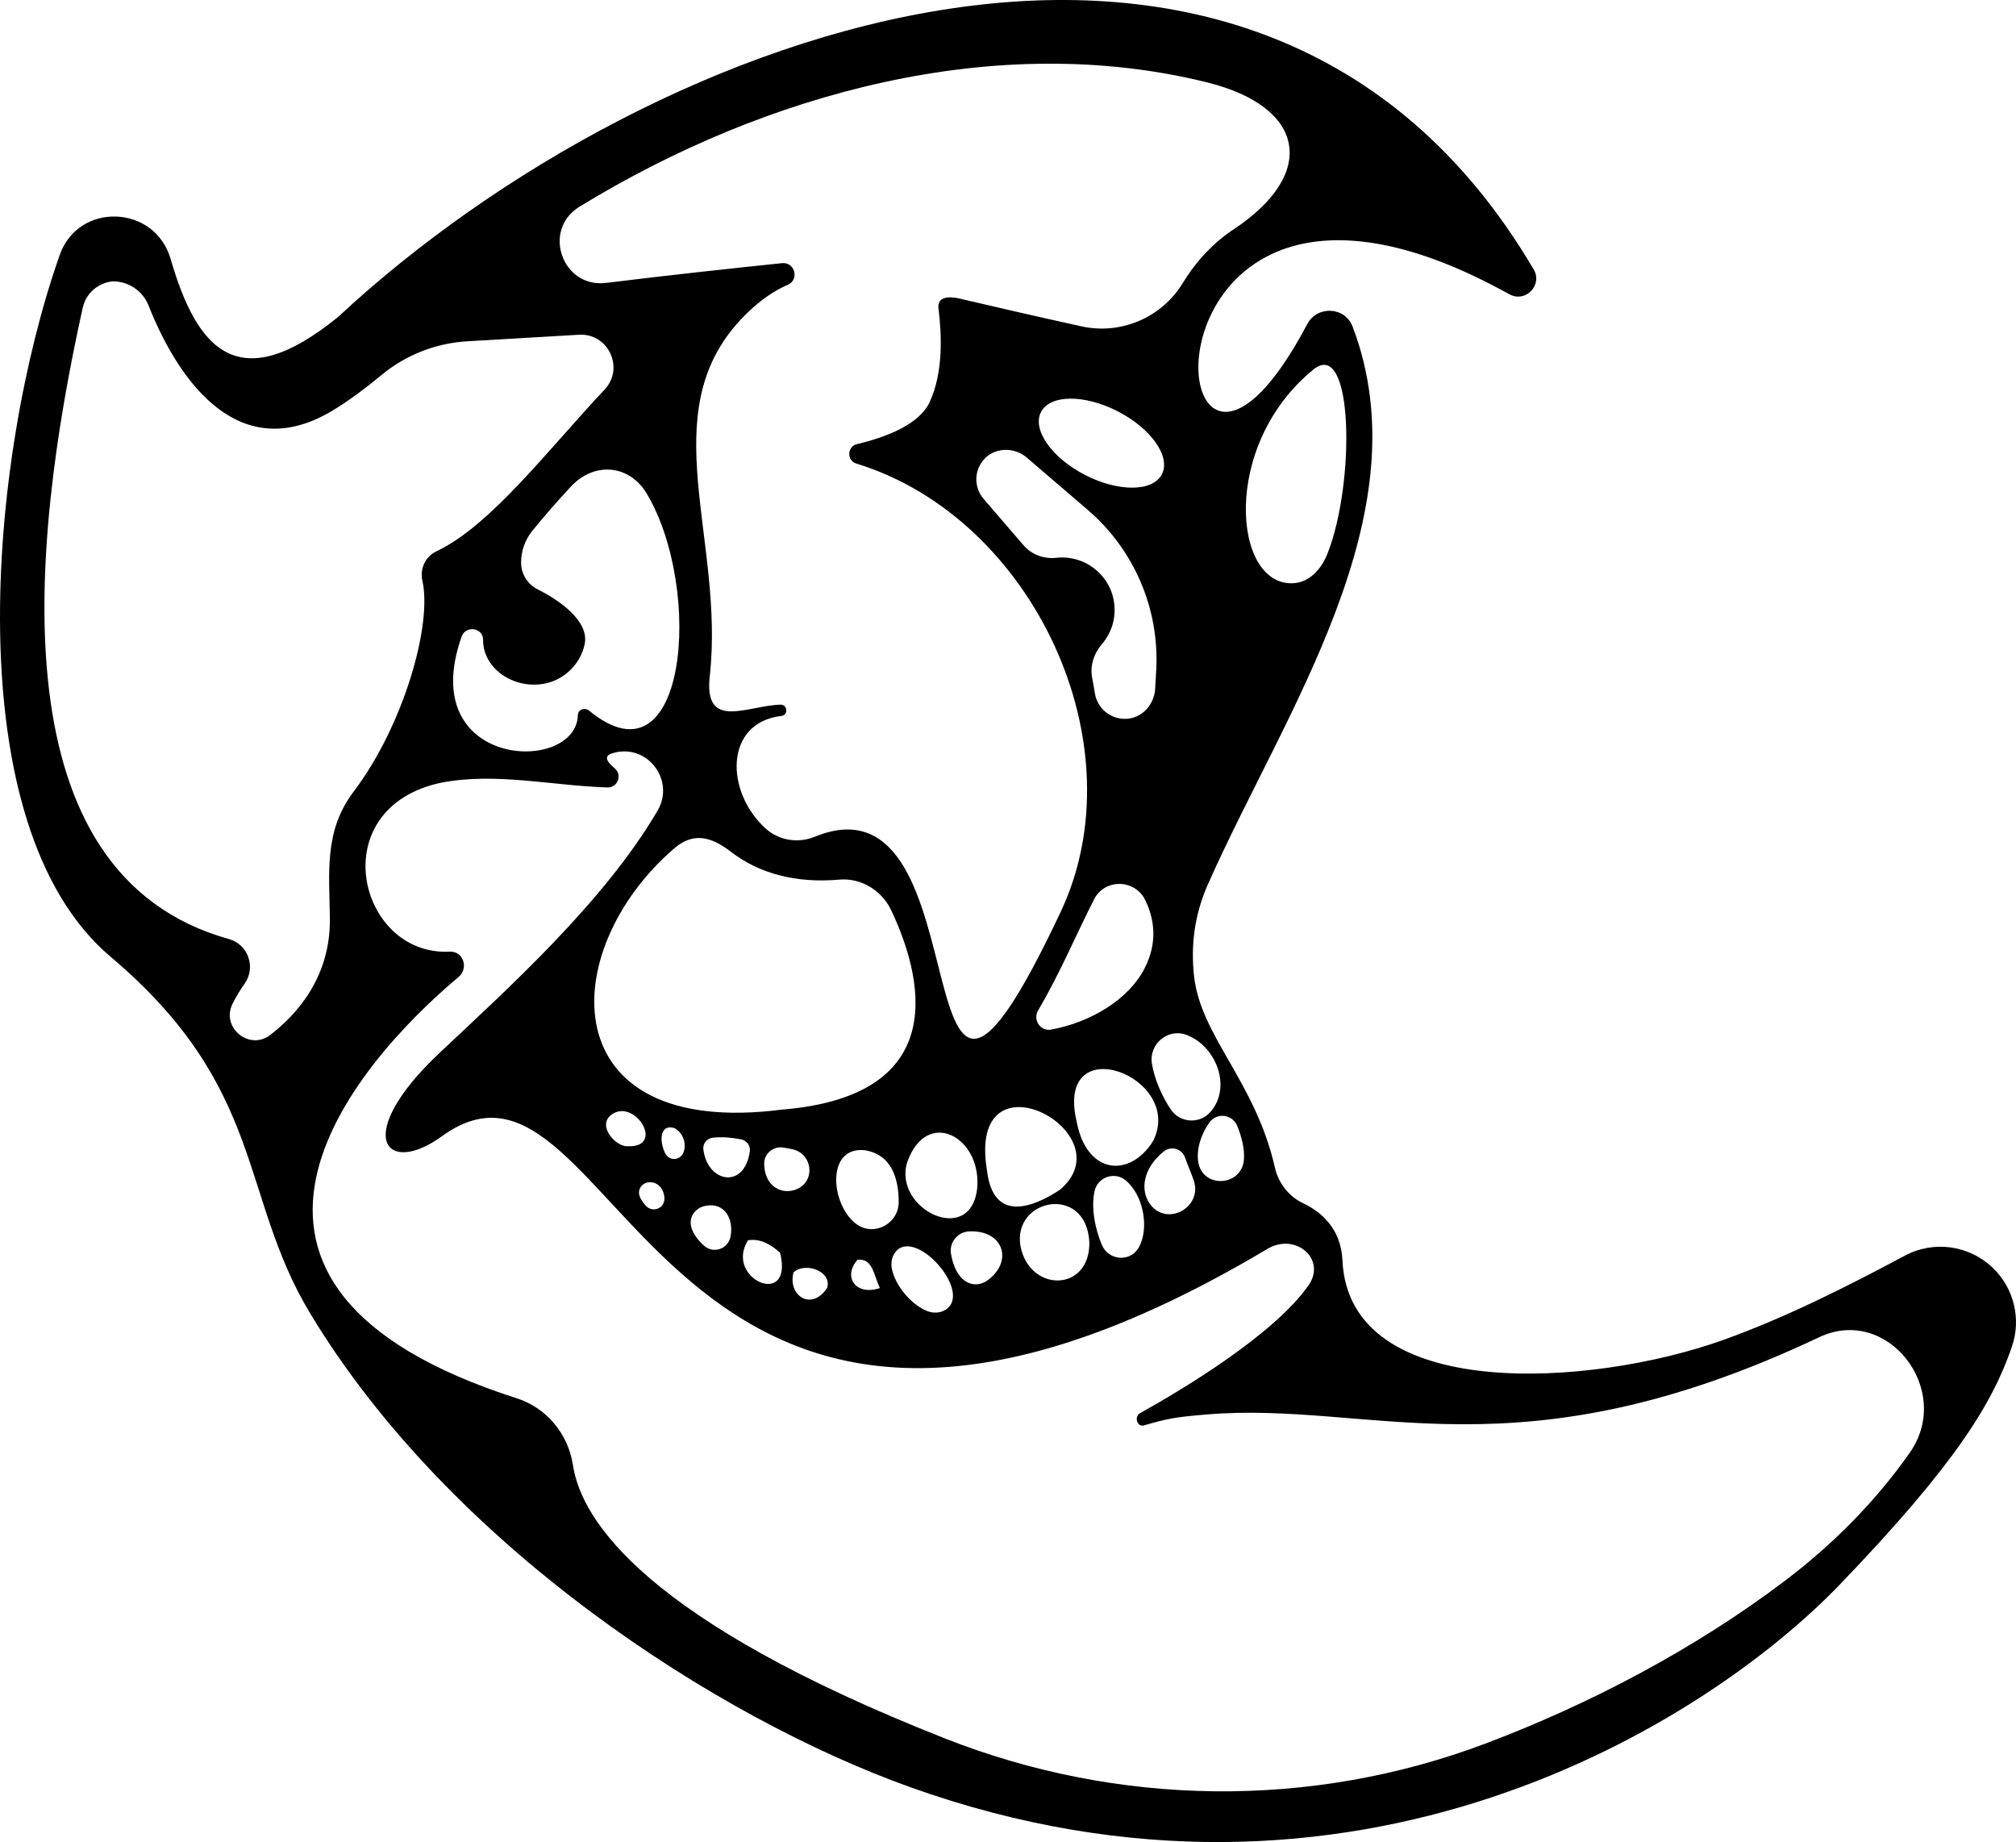 <svg width="903" height="825" viewBox="0 0 903 825" fill="none" xmlns="http://www.w3.org/2000/svg">
<g clip-path="url(#clip0_134_29)">
<path d="M892.693 567.911C882.133 557.684 866.167 555.438 853.206 562.38C827.291 576.258 799.748 590.121 771.909 600.117C712.791 621.337 604.188 628.504 601.303 564.465C600.65 549.963 591.438 542.578 583.736 538.928C577.255 535.853 572.636 529.936 571.056 522.945C562.329 484.387 537.755 464.135 534.82 437.075C533.352 423.5 534.967 409.762 541.033 396.082C575.325 318.79 637.855 230.436 605.845 146.251C602.461 137.343 589.992 136.726 585.54 145.156C518.102 272.854 499.946 40.924 667.968 127.467C670.861 128.955 673.557 130.401 676.078 131.784C683.373 135.799 691.243 127.53 686.848 120.461C686.743 120.3 686.644 120.132 686.539 119.963C563.606 -87.856 292.444 10.845 151.551 141.85C106.468 178.653 88.031 156.057 76.418 115.955C69.362 91.597 35.141 90.306 26.73 114.228C-5.146 204.864 -20.129 369.667 49.569 428.533C119.268 487.405 106.974 535.222 138.871 588.128C201.527 692.051 320.844 769.329 407.702 800.425C606.562 871.617 764.544 771.645 824.209 709.551C876.467 655.164 892.525 628.244 901.175 603.107C905.436 590.739 902.094 577.016 892.693 567.911ZM588.272 165.513C606.239 150.891 607.144 216.165 594.605 247.942C591.866 254.885 586.608 260.858 579.151 261.216C552.218 262.494 546.763 199.297 588.272 165.52V165.513ZM554.142 504.189C556.185 509.123 557.491 514.458 557.189 519.168C556.41 531.452 538.597 532.526 536.708 520.361C535.859 514.865 537.832 508.267 541.623 502.834C544.867 498.18 551.965 498.945 554.135 504.182L554.142 504.189ZM542.101 498.089C537.256 503.543 528.515 502.96 524.436 496.916C520.455 491.013 517.063 483.242 515.954 476.321C514.557 467.568 523.165 460.387 531.457 463.497C544.776 468.494 551.916 487.033 542.094 498.089H542.101ZM482.21 502.188C472.458 460.134 530.776 482.133 516.551 510.934C506.265 527.62 486.725 526.349 482.21 502.188ZM510.084 558.723C506.328 565.356 496.562 564.64 493.571 557.628C490.488 550.405 488.572 540.648 490.327 533.256C491.794 527.107 499.328 524.594 504.194 528.63C512.359 535.411 514.81 550.37 510.077 558.716L510.084 558.723ZM383.711 548.306C372.084 539.939 369.697 513.328 387.355 515.153C399.34 517.048 402.549 527.823 402.542 538.373C402.542 548.025 391.547 553.95 383.711 548.313V548.306ZM394.124 576.875C383.199 580.582 377.343 571.695 384.125 564.191C390.999 563.573 391.203 570.796 394.124 576.875ZM315.038 514.669C314.736 512.064 316.828 509.748 319.44 509.509C323.758 509.116 327.739 509.488 331.945 510.289C334.409 510.759 336.199 513.061 335.862 515.546C333.517 532.919 316.765 529.69 315.038 514.669ZM327.156 554.09C326.005 559.453 319.496 561.601 315.396 557.951C310.888 553.936 307.602 548.453 310.404 543.8C311.639 541.75 313.802 540.479 316.154 540.037C324.825 538.402 328.827 546.32 327.156 554.09ZM335.062 555.473C340.84 554.603 345.271 557.466 349.406 561.018C355.711 586.499 324.165 572.748 335.062 555.473ZM342.287 521.239C342.209 516.69 346.359 513.209 350.845 513.96C352.306 514.205 353.759 514.437 355.163 514.774C363.792 516.852 365.33 528.532 357.333 532.393C350.866 535.51 342.469 531.909 342.287 521.246V521.239ZM355.437 569.835C360.843 565.012 372.786 569.477 370.483 576.812C363.645 587.362 352.685 580.413 355.437 569.835ZM350.185 496.973C247.172 510.204 248.822 425.886 301.894 380.056C310.558 372.573 318.471 374.609 327.535 381.593C340.033 391.224 356.575 395.667 375.869 393.962C385.733 393.084 394.973 398.791 399.207 407.741C412.463 435.777 427.965 490.683 350.185 496.973ZM290.71 529.494C294.866 529.262 297.527 532.751 297.604 536.822C297.689 541.223 292.233 543.315 289.298 540.03C287.901 538.465 286.736 536.871 286.328 535.123C285.675 532.337 287.845 529.641 290.71 529.487V529.494ZM281.147 513.37C275.86 513.735 267.126 504.083 273.971 499.184C284.362 491.659 298.194 514.058 281.147 513.37ZM302.175 505.291C305.91 507.425 307.371 511.594 306.367 515.511C305.306 519.645 299.977 520.397 298.004 516.606C295.175 511.166 295.526 503.108 302.175 505.284V505.291ZM240.972 264.038C236.387 261.764 233.41 257.173 233.41 252.056V251.957C233.41 246.805 235.144 241.821 238.381 237.82C243.471 231.524 249.229 224.89 255.744 217.892C266.171 206.696 281.926 207.987 289.734 221.142C315.227 264.108 307.623 354.217 263.945 318.334C261.937 316.684 258.904 317.702 258.834 320.299C258.075 346.987 185.737 344.383 206.793 285.061C208.576 280.042 216.286 281.074 216.377 286.402C216.377 286.472 216.377 286.549 216.377 286.627C216.349 299.599 230.412 308.991 244.258 306.106C252.992 304.288 260.062 297.226 261.881 288.487C264.057 278.028 250.156 268.594 240.972 264.038ZM437.746 531.614C435.281 558.99 399.502 541.406 406.446 520.263C415.138 496.165 439.354 508.941 437.746 531.614ZM400.885 561.011C409.584 548.945 436.306 578.911 423.402 586.682C420.979 588.142 417.988 588.233 415.355 587.201C408.11 584.344 400.857 575.647 399.46 568.122C399.003 565.651 399.41 563.054 400.878 561.018L400.885 561.011ZM425.957 561.538C425.101 556.449 428.934 551.746 434.088 551.507C449.267 550.798 453.993 564.577 442.632 573.225C440.575 574.791 437.977 575.584 435.45 575.057C429.924 573.913 427.01 567.785 425.957 561.538ZM442.078 524.124C432.964 468.803 505.043 507.291 474.719 532.898C463.064 540.571 444.844 548.095 442.078 524.124ZM498.921 269.204C497.502 260.556 491.05 253.277 482.667 250.729C479.402 249.739 476.243 249.487 473.266 249.817C467.684 250.427 462.151 248.497 458.493 244.243C451.17 235.728 440.589 223.458 440.589 223.458C436.398 218.622 436.159 211.406 440.294 206.268C445.09 200.294 454.14 199.978 459.954 204.969L487.28 228.421C508.147 246.335 519.465 272.96 517.878 300.413L517.414 308.485C517.028 315.189 512.106 321.085 505.436 321.864C498.141 322.714 491.633 317.702 490.439 310.654L489.737 306.499C489.576 305.558 489.407 304.618 489.218 303.684C488.115 298.181 489.983 292.67 493.627 288.41C497.917 283.398 500.128 276.575 498.921 269.218V269.204ZM466.28 184.542C470.331 176.673 485.735 176.533 500.69 184.233C515.645 191.934 524.485 204.548 520.426 212.417C516.375 220.286 500.971 220.426 486.016 212.726C471.061 205.025 462.221 192.411 466.28 184.542ZM490.025 402.827C494.82 393.421 508.329 393.625 512.963 403.115C516.972 411.321 518.798 422.018 512.507 434.029C505.38 447.633 488.705 457.853 470.766 461.131C465.992 462.001 462.516 456.73 464.981 452.546C474.909 435.671 481.782 419.014 490.032 402.834L490.025 402.827ZM487.94 556.421C488.249 578.785 461.147 578.988 457.096 558.119C453.389 536.675 486.648 530.182 487.94 556.421ZM521.29 515.693C524.541 513.096 529.378 514.458 530.769 518.375C532.004 521.857 533.542 525.296 534.679 528.623C538.843 540.802 522.54 549.647 515.048 539.188C510.618 533.004 511.924 523.176 521.297 515.693H521.29ZM259.585 92.566C343.136 41.422 446.382 13.485 540.732 36.909C584.67 47.817 590.357 77.671 552.618 102.674C542.227 109.56 534.813 118.517 529.954 126.498C529.912 126.568 529.863 126.646 529.821 126.716C520.384 142.222 502.165 150.056 484.429 146.167C462.467 141.351 436.826 135.371 430.001 133.763C424.911 132.57 419.73 132.886 420.361 138.073C421.843 150.252 422.552 166.432 416.514 179.867C411.978 189.968 397.339 195.703 383.887 198.904C379.393 199.971 379.176 206.282 383.592 207.629C462.601 231.769 510.815 333.798 474.768 409.103C400.962 565.307 443.77 342.495 364.951 374.756C357.515 377.796 348.908 376.462 342.954 371.078C324.755 354.624 324.39 323.669 350.003 320.643C353.19 320.264 352.797 315.498 349.589 315.589C334.697 316.01 315.185 327.424 317.909 302.849C324.699 241.583 292.437 185.293 331.72 143.212C342.413 131.756 351.232 128.295 352.896 127.551C358.154 125.2 356.006 117.275 350.277 117.864C329.887 119.97 299.633 123.22 271.528 126.702C251.77 129.152 242.608 102.948 259.585 92.559V92.566ZM121.093 463.504C111.741 470.734 98.928 460.289 104.116 449.661C105.703 446.411 107.648 443.302 109.642 440.445C114.718 433.151 111.123 422.966 102.558 420.579C-1.165 391.652 13.179 245.844 37.044 137.87C38.476 131.384 43.959 126.582 50.58 126.007C57.615 126.007 63.949 130.289 66.539 136.824C80.897 173.058 108.069 207.77 148.09 184.395C155.82 179.881 164.035 173.62 170.887 167.955C181.791 158.935 195.285 153.643 209.419 152.849C223.707 152.042 242.439 150.933 259.283 149.922C272.476 149.129 279.855 164.867 270.798 174.49C245.655 201.2 219.712 235.525 195.489 246.917C190.511 249.262 187.977 254.758 189.198 260.121C193.643 279.614 180.991 324.679 158.347 354.624C144.972 372.314 147.549 391.07 147.76 411.447C148.026 437.089 133.626 453.824 121.093 463.511V463.504ZM855.65 650.292C855.446 650.594 855.235 650.889 855.025 651.191C839.726 672.846 820.895 691.742 799.769 707.775C758.835 738.843 711.267 763.573 665.335 780.904C587.197 810.378 500.809 809.192 423.121 778.545C289.706 725.927 260.484 681.36 256.636 656.224C254.502 642.262 244.911 630.567 231.451 626.25C74.101 575.822 157.547 477.655 205.452 437.525C209.932 433.776 207.699 425.9 201.366 426.216C160.313 428.301 144.235 361.749 197.764 350.511C222.338 345.85 247.305 351.908 272.097 352.68C276.639 352.82 278.865 347.142 275.403 344.193C270.369 339.912 271.001 338.094 275.474 337.027C290.45 333.468 302.329 349.725 294.564 363.013C270.545 404.098 226.972 443.224 196.942 471.506C157.449 508.695 172.558 527.297 197.961 508.878C277.952 450.869 291.896 723.681 567.693 559.348C580.274 551.851 594.457 563.931 585.983 575.872C570.354 597.906 530.066 622.088 510.653 632.926C507.873 634.477 509.319 639.265 512.38 638.394C522.947 635.39 525.748 634.723 540.661 633.487C614.875 627.324 679.497 662.913 814.871 598.895C845.476 584.421 874.838 622.411 855.643 650.292H855.65Z" fill="black"/>
</g>
<defs>
<clipPath id="clip0_134_29">
<rect width="903" height="825" fill="white"/>
</clipPath>
</defs>
</svg>
